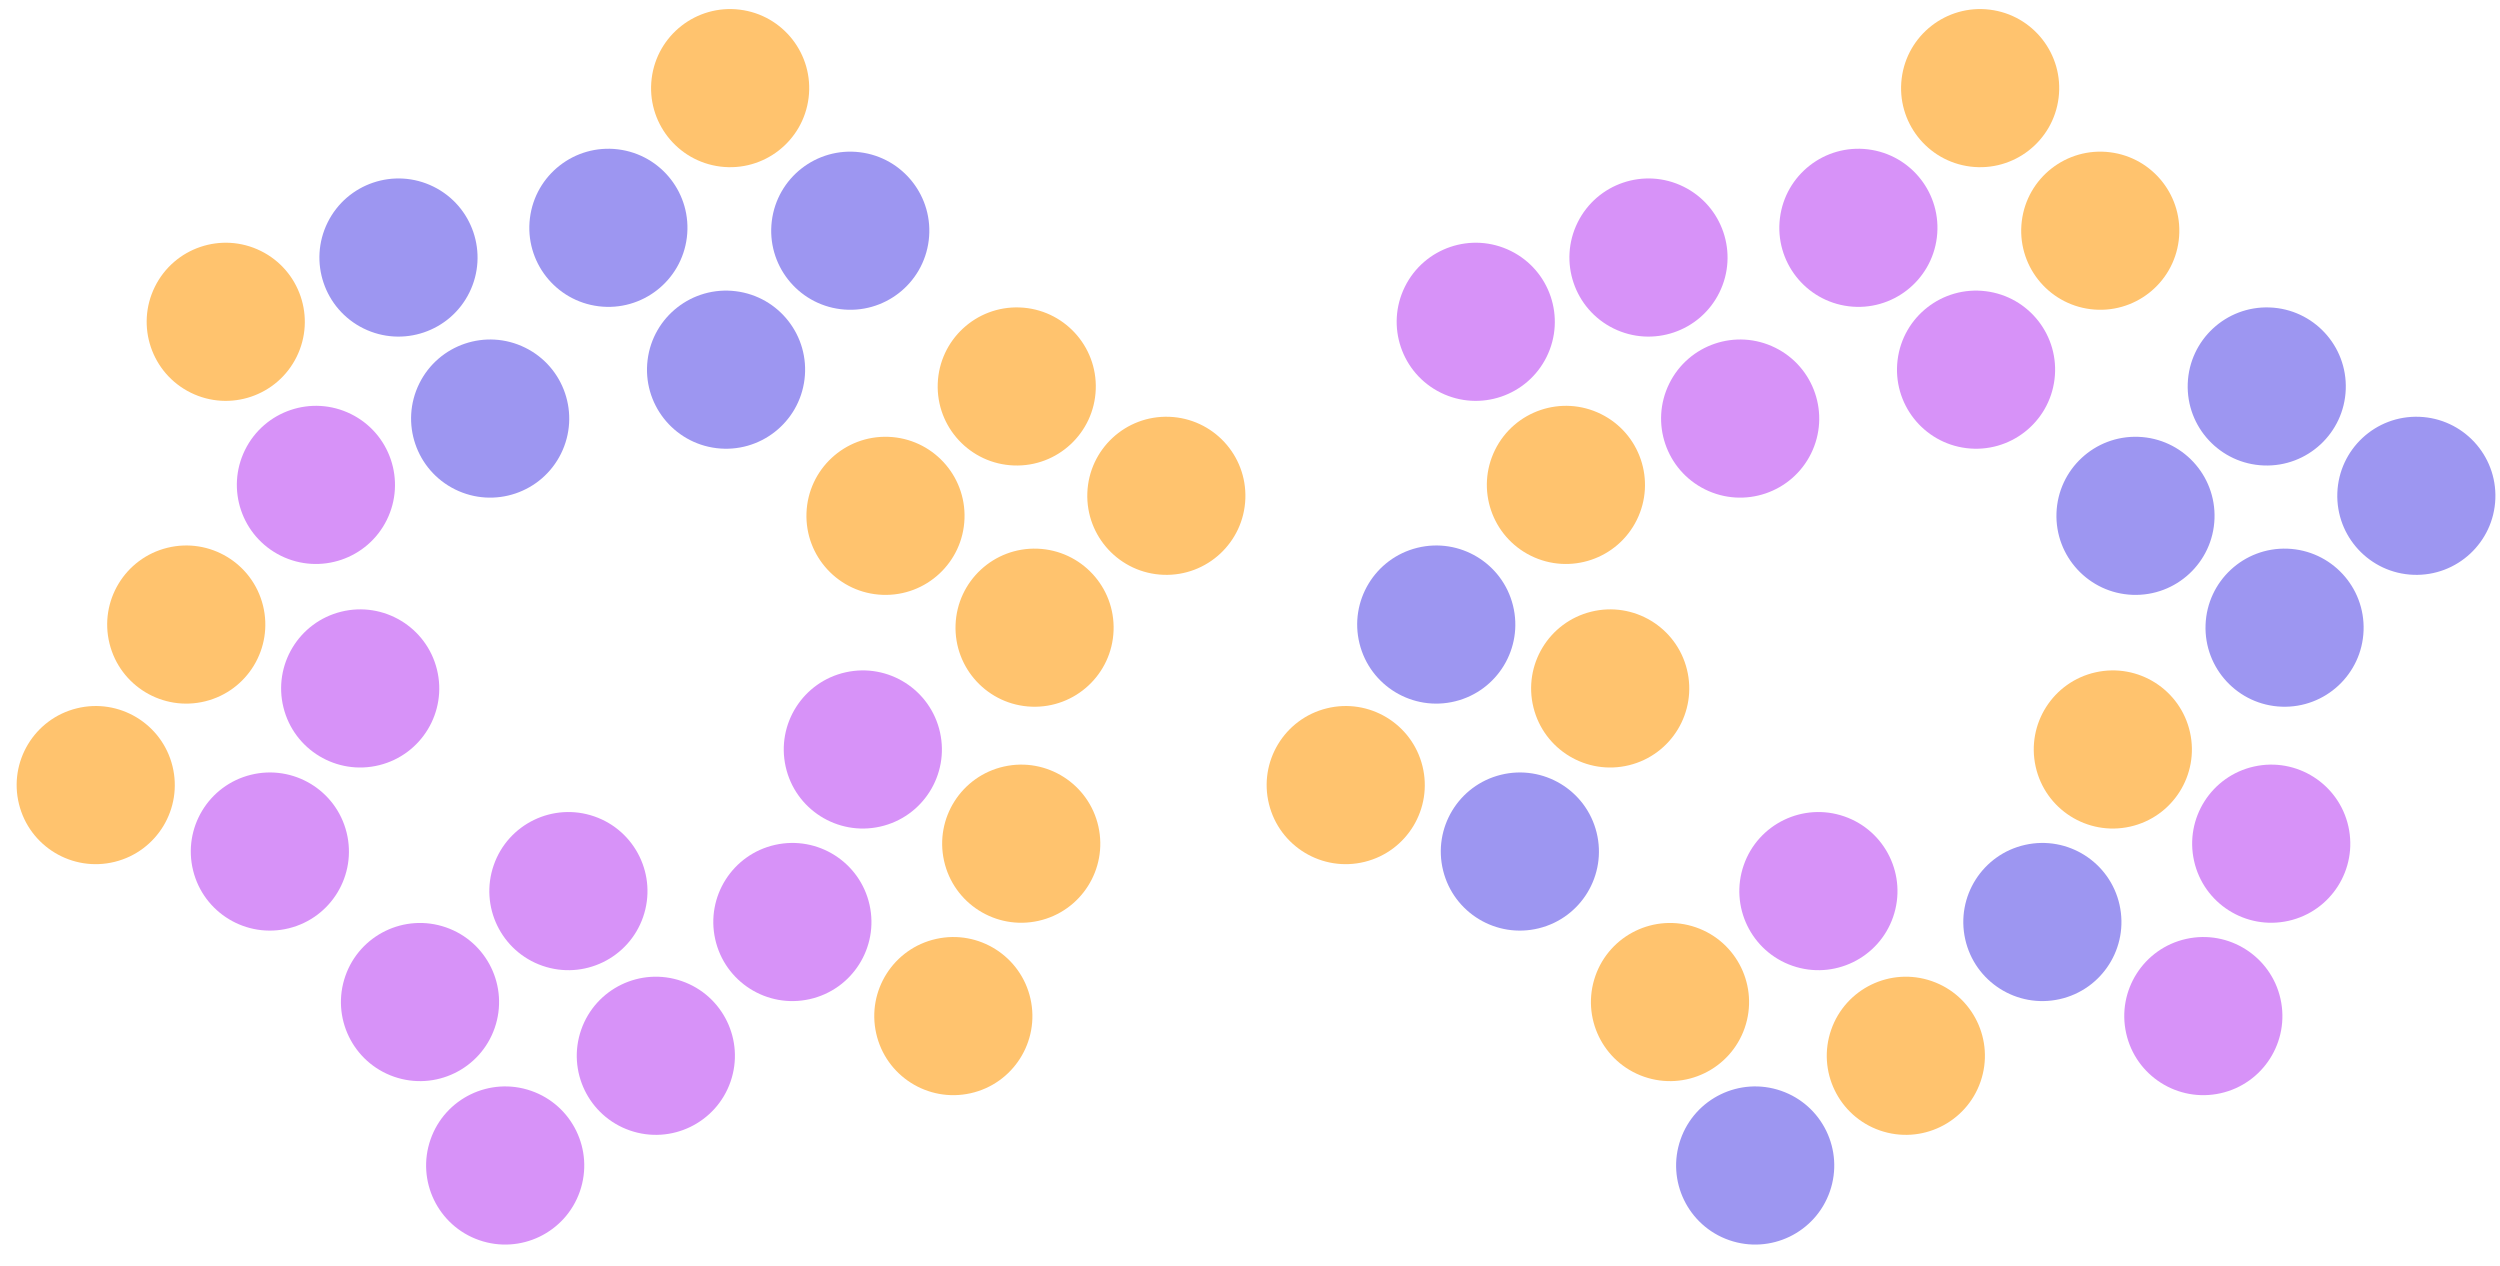 <svg width="620" height="314" viewBox="0 0 620 314" fill="none" xmlns="http://www.w3.org/2000/svg">
<circle cx="180.061" cy="91.679" r="19.607" transform="rotate(-172.979 180.061 91.679)" fill="#9D96F1"/>
<circle cx="219.602" cy="127.928" r="19.607" transform="rotate(-87.892 219.602 127.928)" fill="#FFC36E"/>
<circle cx="213.982" cy="185.87" r="19.607" transform="rotate(-12.561 213.982 185.87)" fill="#D792F8"/>
<circle cx="55.986" cy="79.807" r="19.607" transform="rotate(-63.709 55.986 79.807)" fill="#FFC36E"/>
<circle cx="23.74" cy="194.702" r="19.607" transform="rotate(-103.887 23.74 194.702)" fill="#FFC36E"/>
<circle cx="125.286" cy="289.043" r="19.607" transform="rotate(-160.835 125.286 289.043)" fill="#D792F8"/>
<circle cx="150.88" cy="56.499" r="19.607" transform="rotate(-172.979 150.88 56.499)" fill="#9D96F1"/>
<circle cx="252.153" cy="95.842" r="19.607" transform="rotate(-87.892 252.153 95.842)" fill="#FFC36E"/>
<circle cx="253.265" cy="209.235" r="19.607" transform="rotate(-12.561 253.265 209.235)" fill="#FFC36E"/>
<circle cx="98.824" cy="63.869" r="19.607" transform="rotate(-63.709 98.824 63.869)" fill="#9D96F1"/>
<circle cx="46.192" cy="154.889" r="19.607" transform="rotate(-103.887 46.192 154.889)" fill="#FFC36E"/>
<circle cx="104.161" cy="248.508" r="19.607" transform="rotate(-160.835 104.161 248.508)" fill="#D792F8"/>
<circle cx="210.866" cy="57.218" r="19.607" transform="rotate(-172.979 210.866 57.218)" fill="#9D96F1"/>
<circle cx="256.573" cy="155.666" r="19.607" transform="rotate(-87.892 256.573 155.666)" fill="#FFC36E"/>
<circle cx="196.509" cy="228.659" r="19.607" transform="rotate(-12.561 196.509 228.659)" fill="#D792F8"/>
<circle cx="78.349" cy="120.256" r="19.607" transform="rotate(-63.709 78.349 120.256)" fill="#D792F8"/>
<circle cx="66.926" cy="211.182" r="19.607" transform="rotate(-103.887 66.926 211.182)" fill="#D792F8"/>
<circle cx="162.649" cy="261.834" r="19.607" transform="rotate(-160.835 162.649 261.834)" fill="#D792F8"/>
<circle cx="181.075" cy="21.856" r="19.607" transform="rotate(-172.979 181.075 21.856)" fill="#FFC36E"/>
<circle cx="289.254" cy="122.959" r="19.607" transform="rotate(-87.892 289.254 122.959)" fill="#FFC36E"/>
<circle cx="236.427" cy="251.991" r="19.607" transform="rotate(-12.561 236.427 251.991)" fill="#FFC36E"/>
<circle cx="121.56" cy="103.805" r="19.607" transform="rotate(-63.709 121.56 103.805)" fill="#9D96F1"/>
<circle cx="89.328" cy="170.733" r="19.607" transform="rotate(-103.887 89.328 170.733)" fill="#D792F8"/>
<circle cx="140.965" cy="220.996" r="19.607" transform="rotate(-160.835 140.965 220.996)" fill="#D792F8"/>
<circle cx="490.061" cy="91.679" r="19.607" transform="rotate(-172.979 490.061 91.679)" fill="#D792F8"/>
<circle cx="529.602" cy="127.928" r="19.607" transform="rotate(-87.892 529.602 127.928)" fill="#9D96F1"/>
<circle cx="523.982" cy="185.87" r="19.607" transform="rotate(-12.561 523.982 185.87)" fill="#FFC36E"/>
<circle cx="365.986" cy="79.807" r="19.607" transform="rotate(-63.709 365.986 79.807)" fill="#D792F8"/>
<circle cx="333.74" cy="194.702" r="19.607" transform="rotate(-103.887 333.74 194.702)" fill="#FFC36E"/>
<circle cx="435.286" cy="289.043" r="19.607" transform="rotate(-160.835 435.286 289.043)" fill="#9D96F1"/>
<circle cx="460.88" cy="56.499" r="19.607" transform="rotate(-172.979 460.88 56.499)" fill="#D792F8"/>
<circle cx="562.153" cy="95.842" r="19.607" transform="rotate(-87.892 562.153 95.842)" fill="#9D96F1"/>
<circle cx="563.265" cy="209.235" r="19.607" transform="rotate(-12.561 563.265 209.235)" fill="#D792F8"/>
<circle cx="408.824" cy="63.869" r="19.607" transform="rotate(-63.709 408.824 63.869)" fill="#D792F8"/>
<circle cx="356.192" cy="154.889" r="19.607" transform="rotate(-103.887 356.192 154.889)" fill="#9D96F1"/>
<circle cx="414.161" cy="248.508" r="19.607" transform="rotate(-160.835 414.161 248.508)" fill="#FFC36E"/>
<circle cx="520.866" cy="57.218" r="19.607" transform="rotate(-172.979 520.866 57.218)" fill="#FFC36E"/>
<circle cx="566.573" cy="155.666" r="19.607" transform="rotate(-87.892 566.573 155.666)" fill="#9D96F1"/>
<circle cx="506.509" cy="228.659" r="19.607" transform="rotate(-12.561 506.509 228.659)" fill="#9D96F1"/>
<circle cx="388.349" cy="120.256" r="19.607" transform="rotate(-63.709 388.349 120.256)" fill="#FFC36E"/>
<circle cx="376.926" cy="211.182" r="19.607" transform="rotate(-103.887 376.926 211.182)" fill="#9D96F1"/>
<circle cx="472.649" cy="261.834" r="19.607" transform="rotate(-160.835 472.649 261.834)" fill="#FFC36E"/>
<circle cx="491.075" cy="21.856" r="19.607" transform="rotate(-172.979 491.075 21.856)" fill="#FFC36E"/>
<circle cx="599.254" cy="122.959" r="19.607" transform="rotate(-87.892 599.254 122.959)" fill="#9D96F1"/>
<circle cx="546.427" cy="251.991" r="19.607" transform="rotate(-12.561 546.427 251.991)" fill="#D792F8"/>
<circle cx="431.56" cy="103.805" r="19.607" transform="rotate(-63.709 431.56 103.805)" fill="#D792F8"/>
<circle cx="399.328" cy="170.733" r="19.607" transform="rotate(-103.887 399.328 170.733)" fill="#FFC36E"/>
<circle cx="450.965" cy="220.996" r="19.607" transform="rotate(-160.835 450.965 220.996)" fill="#D792F8"/>
</svg>

